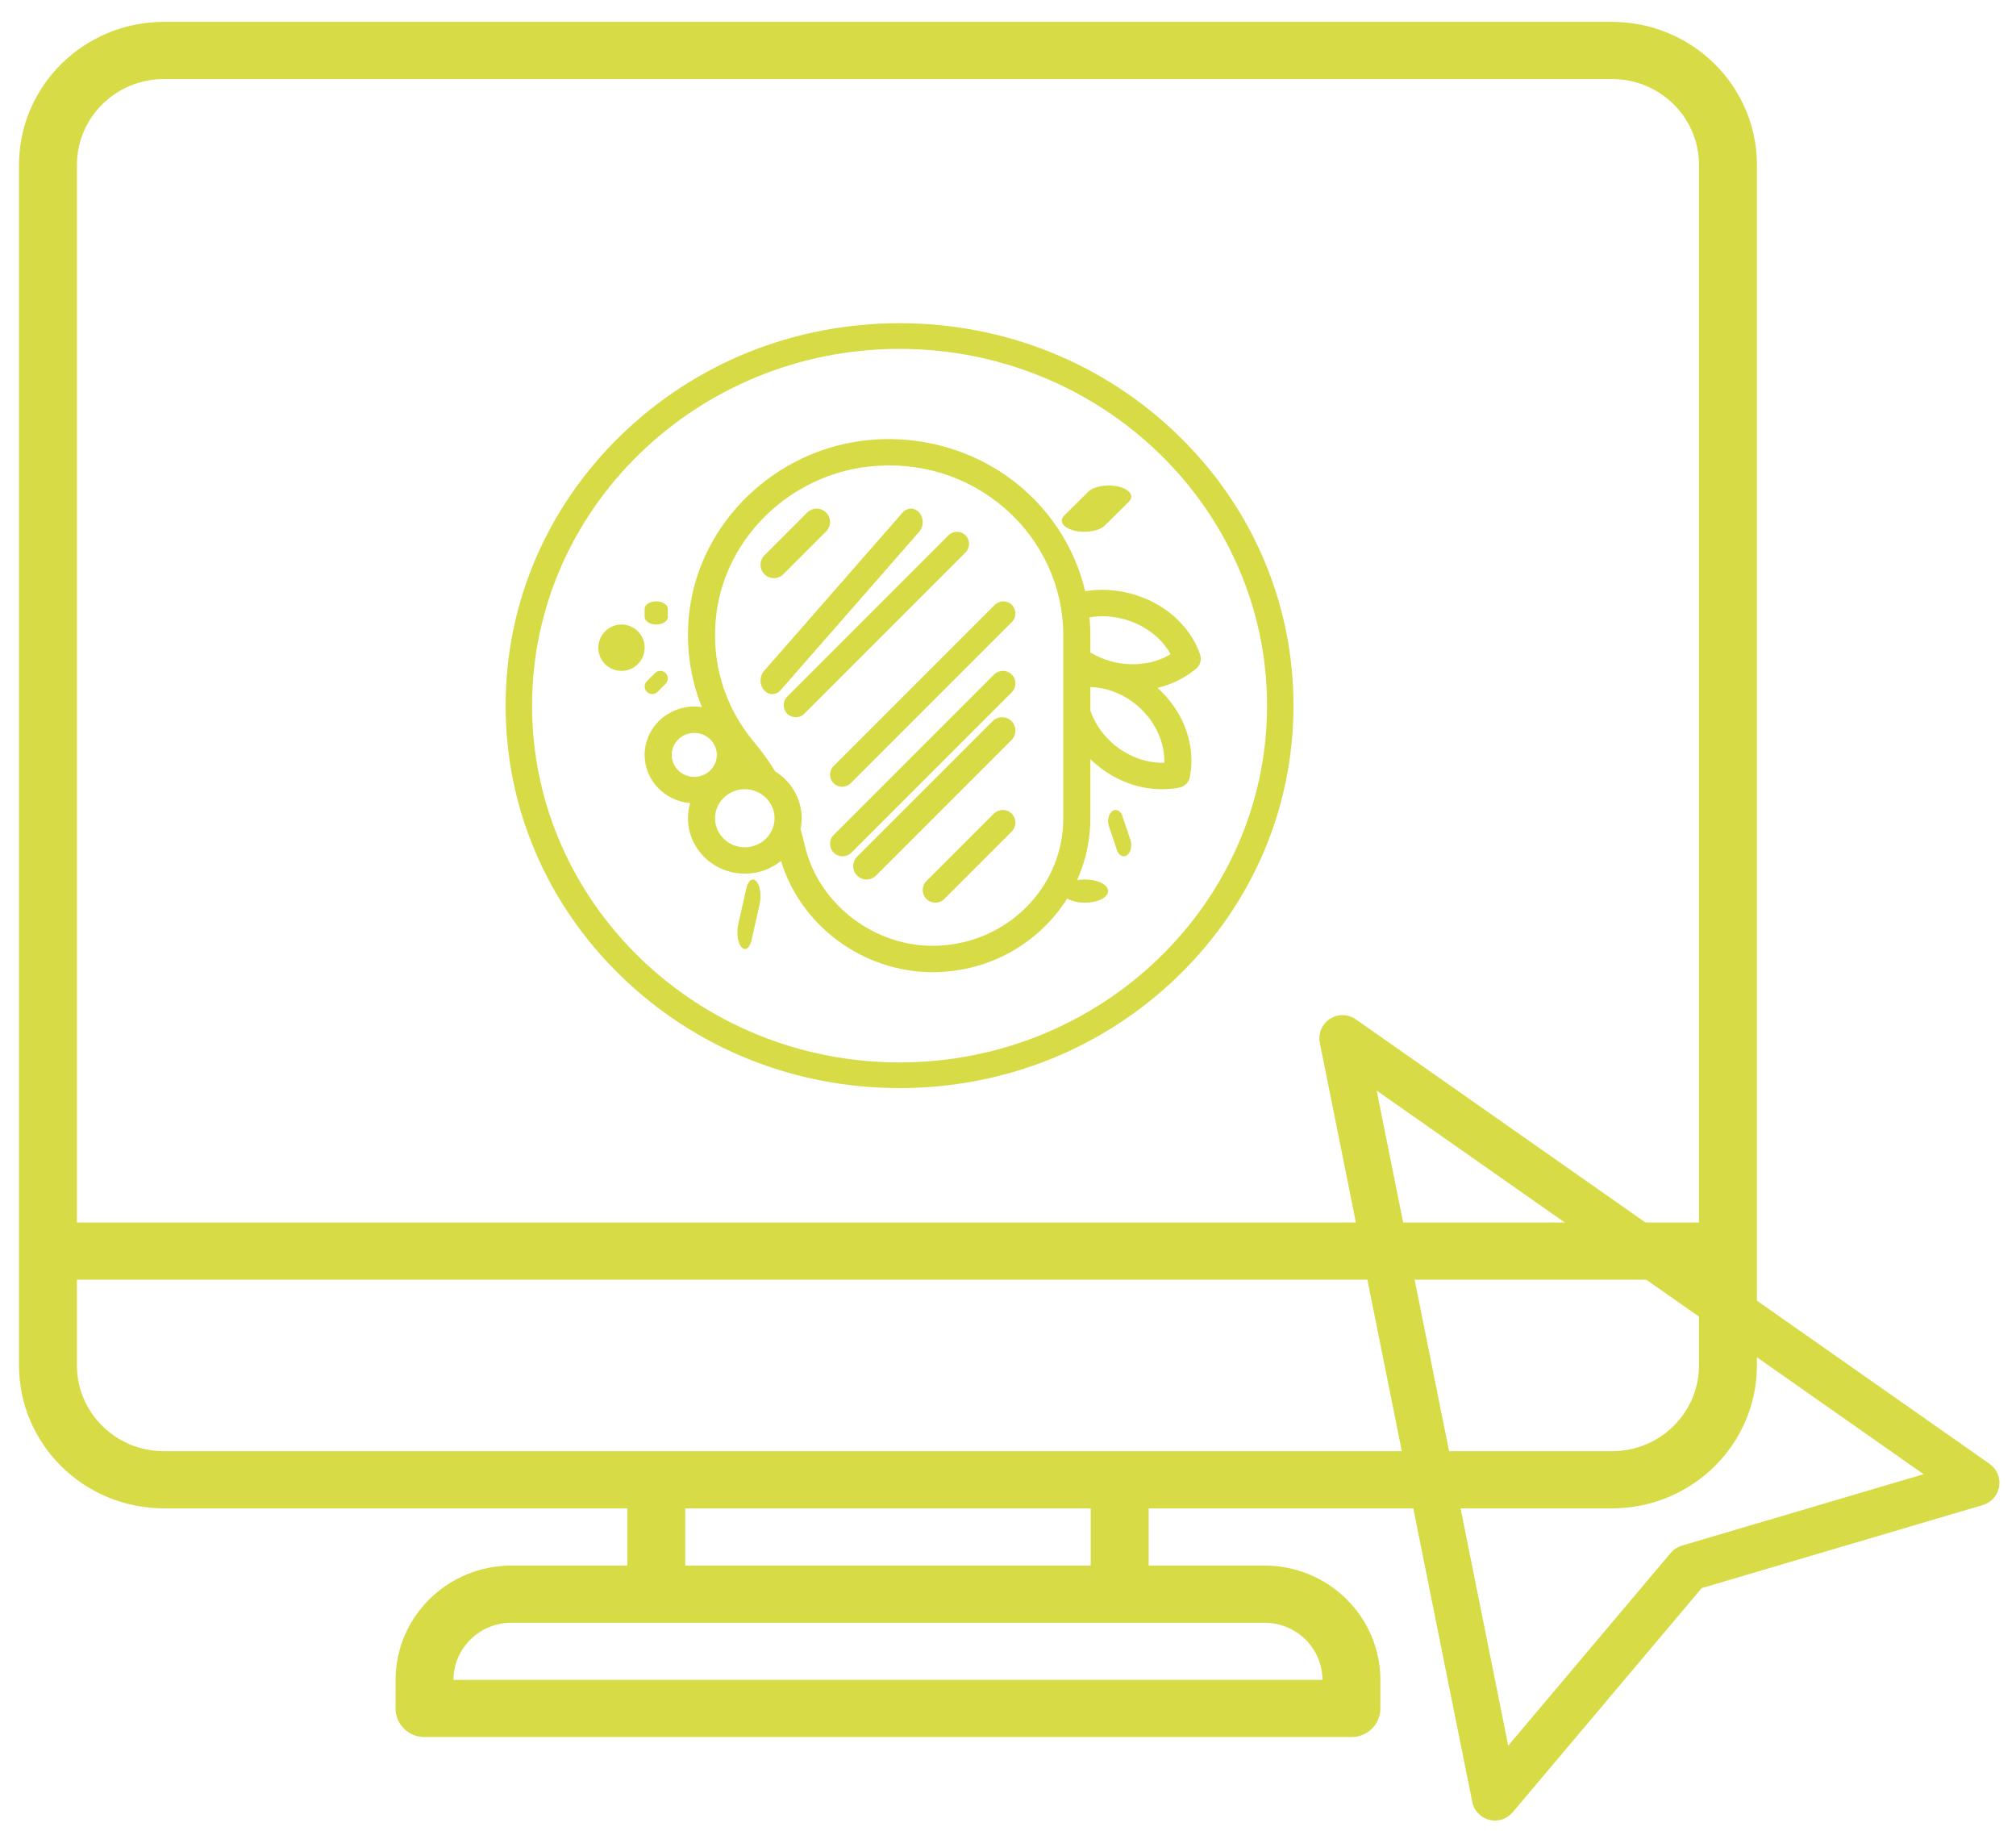 <svg width="87" height="79" viewBox="0 0 87 79" fill="none" xmlns="http://www.w3.org/2000/svg">
<path d="M57.937 44.797L85.284 63.974L72.864 67.643L64.515 77.544L57.937 44.797Z" stroke="#D6DB46" stroke-width="2" stroke-linecap="round" stroke-linejoin="round"/>
<path d="M26.799 18.777C30.01 15.661 34.279 13.944 38.82 13.944C43.361 13.944 47.63 15.661 50.841 18.777C54.052 21.893 55.82 26.037 55.82 30.444C55.82 34.852 54.052 38.995 50.841 42.111C47.63 45.228 43.361 46.944 38.82 46.944C34.279 46.944 30.01 45.228 26.799 42.111C23.589 38.995 21.82 34.852 21.82 30.444C21.82 26.037 23.589 21.893 26.799 18.777ZM38.82 45.837C47.565 45.837 54.679 38.932 54.679 30.444C54.679 21.957 47.565 15.052 38.82 15.052C30.076 15.052 22.961 21.957 22.961 30.444C22.961 38.932 30.076 45.837 38.82 45.837Z" fill="#D6DB46"/>
<path d="M33.805 24.775C33.693 24.888 33.545 24.944 33.397 24.944C33.25 24.944 33.102 24.888 32.989 24.775C32.764 24.55 32.764 24.185 32.989 23.959L34.836 22.113C35.061 21.888 35.426 21.888 35.651 22.113C35.877 22.339 35.877 22.704 35.651 22.929L33.805 24.775Z" fill="#D6DB46"/>
<path d="M32.97 28.95L38.95 22.115C39.149 21.887 39.472 21.887 39.671 22.115C39.87 22.342 39.87 22.711 39.671 22.939L33.69 29.774C33.591 29.887 33.46 29.944 33.33 29.944C33.2 29.944 33.069 29.887 32.97 29.774C32.77 29.546 32.77 29.177 32.97 28.95Z" fill="#D6DB46"/>
<path d="M40.93 23.097C41.133 22.893 41.464 22.893 41.667 23.097C41.871 23.301 41.871 23.631 41.667 23.835L34.711 30.791C34.609 30.893 34.475 30.944 34.342 30.944C34.209 30.944 34.075 30.893 33.973 30.791C33.769 30.588 33.769 30.257 33.973 30.054L40.93 23.097Z" fill="#D6DB46"/>
<path d="M42.93 26.097C43.133 25.893 43.464 25.893 43.667 26.097C43.871 26.301 43.871 26.631 43.667 26.835L36.711 33.791C36.609 33.893 36.475 33.944 36.342 33.944C36.209 33.944 36.075 33.893 35.973 33.791C35.769 33.588 35.769 33.257 35.973 33.054L42.93 26.097Z" fill="#D6DB46"/>
<path d="M42.898 29.102C43.109 28.892 43.451 28.892 43.662 29.102C43.873 29.314 43.873 29.656 43.662 29.867L36.743 36.786C36.638 36.892 36.499 36.944 36.361 36.944C36.222 36.944 36.084 36.892 35.979 36.786C35.767 36.575 35.767 36.233 35.979 36.022L42.898 29.102Z" fill="#D6DB46"/>
<path d="M42.836 31.113C43.061 30.888 43.426 30.888 43.651 31.113C43.877 31.339 43.877 31.704 43.651 31.929L37.805 37.775C37.693 37.888 37.545 37.944 37.397 37.944C37.25 37.944 37.102 37.888 36.989 37.775C36.764 37.55 36.764 37.185 36.989 36.959L42.836 31.113Z" fill="#D6DB46"/>
<path d="M42.889 35.104C43.102 34.891 43.448 34.891 43.66 35.104C43.874 35.317 43.874 35.662 43.66 35.875L40.751 38.785C40.645 38.891 40.505 38.944 40.366 38.944C40.226 38.944 40.087 38.891 39.98 38.785C39.767 38.572 39.767 38.226 39.98 38.013L42.889 35.104Z" fill="#D6DB46"/>
<path d="M29.962 30.482C30.073 30.482 30.183 30.49 30.29 30.506C29.759 29.196 29.572 27.764 29.76 26.31C30.254 22.501 33.454 19.426 37.37 18.998C39.843 18.727 42.317 19.492 44.156 21.095C45.504 22.27 46.431 23.818 46.831 25.507C47.471 25.403 48.139 25.436 48.791 25.608C50.224 25.987 51.345 26.969 51.789 28.234C51.866 28.453 51.798 28.697 51.618 28.849C51.139 29.251 50.568 29.53 49.951 29.677C49.995 29.718 50.041 29.758 50.084 29.8C51.135 30.824 51.606 32.219 51.346 33.532C51.3 33.76 51.117 33.938 50.883 33.982C50.639 34.028 50.392 34.051 50.145 34.051C49.031 34.051 47.916 33.591 47.056 32.752C47.055 32.752 47.054 32.751 47.054 32.751V35.302C47.054 37.041 46.369 38.685 45.126 39.932C43.886 41.176 42.224 41.889 40.448 41.941C40.383 41.943 40.318 41.944 40.253 41.944C38.759 41.944 37.283 41.444 36.076 40.524C34.938 39.656 34.108 38.468 33.704 37.144C33.28 37.487 32.735 37.693 32.142 37.693C30.79 37.693 29.689 36.621 29.689 35.302C29.689 35.076 29.722 34.857 29.783 34.649C28.686 34.56 27.82 33.661 27.82 32.569C27.82 31.418 28.781 30.482 29.962 30.482ZM47.054 30.657C47.218 31.132 47.502 31.577 47.881 31.947C48.535 32.585 49.41 32.933 50.245 32.909C50.27 32.096 49.912 31.243 49.258 30.605C48.639 30.002 47.843 29.661 47.054 29.643V30.657ZM47.054 27.407V28.151C47.336 28.321 47.644 28.451 47.975 28.539C48.868 28.775 49.805 28.654 50.516 28.227C50.124 27.509 49.378 26.943 48.485 26.707C47.994 26.578 47.493 26.554 47.017 26.633C47.041 26.889 47.054 27.147 47.054 27.407ZM33.453 33.282C34.138 33.707 34.595 34.453 34.595 35.302C34.595 35.461 34.578 35.616 34.548 35.767C34.611 35.985 34.67 36.206 34.719 36.428L34.731 36.482C35.325 39.023 37.767 40.885 40.413 40.803C41.885 40.76 43.261 40.169 44.289 39.138C45.319 38.105 45.886 36.743 45.886 35.302V30.76C45.886 30.753 45.886 30.745 45.886 30.738V28.486C45.884 28.464 45.884 28.442 45.886 28.419V27.407C45.886 25.325 44.972 23.333 43.378 21.944C41.762 20.536 39.675 19.891 37.5 20.129C34.113 20.5 31.346 23.159 30.919 26.453C30.655 28.488 31.238 30.472 32.558 32.039C32.881 32.422 33.177 32.832 33.439 33.258C33.444 33.266 33.448 33.274 33.453 33.282ZM32.142 36.555C32.85 36.555 33.427 35.993 33.427 35.302C33.427 34.611 32.85 34.05 32.142 34.05C31.434 34.05 30.857 34.611 30.857 35.302C30.857 35.993 31.434 36.555 32.142 36.555ZM29.962 33.518C30.498 33.518 30.935 33.093 30.935 32.569C30.935 32.046 30.498 31.62 29.962 31.62C29.425 31.62 28.988 32.046 28.988 32.569C28.988 33.093 29.425 33.518 29.962 33.518Z" fill="#D6DB46"/>
<path d="M32.203 38.346C32.283 37.987 32.479 37.842 32.64 38.021C32.801 38.2 32.866 38.636 32.786 38.995L32.438 40.543C32.381 40.797 32.266 40.944 32.146 40.944C32.097 40.944 32.047 40.919 32.001 40.867C31.84 40.688 31.774 40.252 31.855 39.894L32.203 38.346Z" fill="#D6DB46"/>
<path d="M46.823 37.944C47.374 37.944 47.82 38.168 47.82 38.444C47.82 38.721 47.374 38.944 46.823 38.944H46.812C46.261 38.944 45.82 38.721 45.82 38.444C45.82 38.168 46.272 37.944 46.823 37.944Z" fill="#D6DB46"/>
<path d="M28.264 29.04C28.391 28.912 28.598 28.912 28.725 29.04C28.852 29.167 28.852 29.374 28.725 29.501L28.377 29.849C28.313 29.912 28.23 29.944 28.146 29.944C28.063 29.944 27.98 29.912 27.916 29.849C27.788 29.721 27.788 29.515 27.916 29.388L28.264 29.04Z" fill="#D6DB46"/>
<path d="M26.823 26.944C27.374 26.944 27.82 27.392 27.82 27.944C27.82 28.497 27.374 28.944 26.823 28.944H26.812C26.262 28.944 25.82 28.497 25.82 27.944C25.82 27.392 26.272 26.944 26.823 26.944Z" fill="#D6DB46"/>
<path d="M28.32 26.944C28.044 26.944 27.82 26.798 27.82 26.618V26.27C27.82 26.09 28.044 25.944 28.32 25.944C28.596 25.944 28.82 26.09 28.82 26.27V26.618C28.82 26.798 28.596 26.944 28.32 26.944Z" fill="#D6DB46"/>
<path d="M48.001 34.995C48.162 34.876 48.358 34.973 48.438 35.212L48.786 36.244C48.866 36.483 48.801 36.773 48.64 36.893C48.593 36.928 48.544 36.944 48.495 36.944C48.375 36.944 48.26 36.846 48.203 36.677L47.855 35.645C47.774 35.406 47.84 35.115 48.001 34.995Z" fill="#D6DB46"/>
<path d="M47.673 22.677C47.502 22.846 47.157 22.944 46.798 22.944C46.651 22.944 46.502 22.928 46.361 22.893C45.878 22.773 45.682 22.483 45.924 22.244L46.967 21.212C47.209 20.973 47.796 20.876 48.279 20.995C48.763 21.115 48.959 21.405 48.717 21.645L47.673 22.677Z" fill="#D6DB46"/>
<path d="M69.57 0.944H7.07C3.62 0.948 0.824 3.707 0.82 7.111V58.91C0.824 62.314 3.62 65.073 7.07 65.076H27.07V67.544H22.07C19.31 67.548 17.073 69.754 17.07 72.478V73.711C17.07 74.392 17.63 74.944 18.32 74.944H58.32C59.011 74.944 59.57 74.392 59.57 73.711V72.478C59.567 69.754 57.331 67.547 54.57 67.544H49.57V65.076H69.57C73.02 65.073 75.816 62.314 75.82 58.91V7.111C75.816 3.707 73.02 0.948 69.57 0.944ZM54.57 70.011C55.95 70.012 57.069 71.116 57.07 72.478H19.57C19.572 71.116 20.69 70.013 22.07 70.011H54.57ZM29.57 67.544V65.078H47.07V67.544H29.57ZM73.32 58.91C73.318 60.952 71.64 62.608 69.57 62.61H7.07C5 62.608 3.323 60.952 3.32 58.91V55.211H73.32V58.91H73.32ZM73.32 52.744H3.32V7.111C3.323 5.068 5 3.413 7.07 3.411H69.57C71.641 3.413 73.318 5.068 73.32 7.111V52.744H73.32Z" fill="#D6DB46"/>
</svg>
